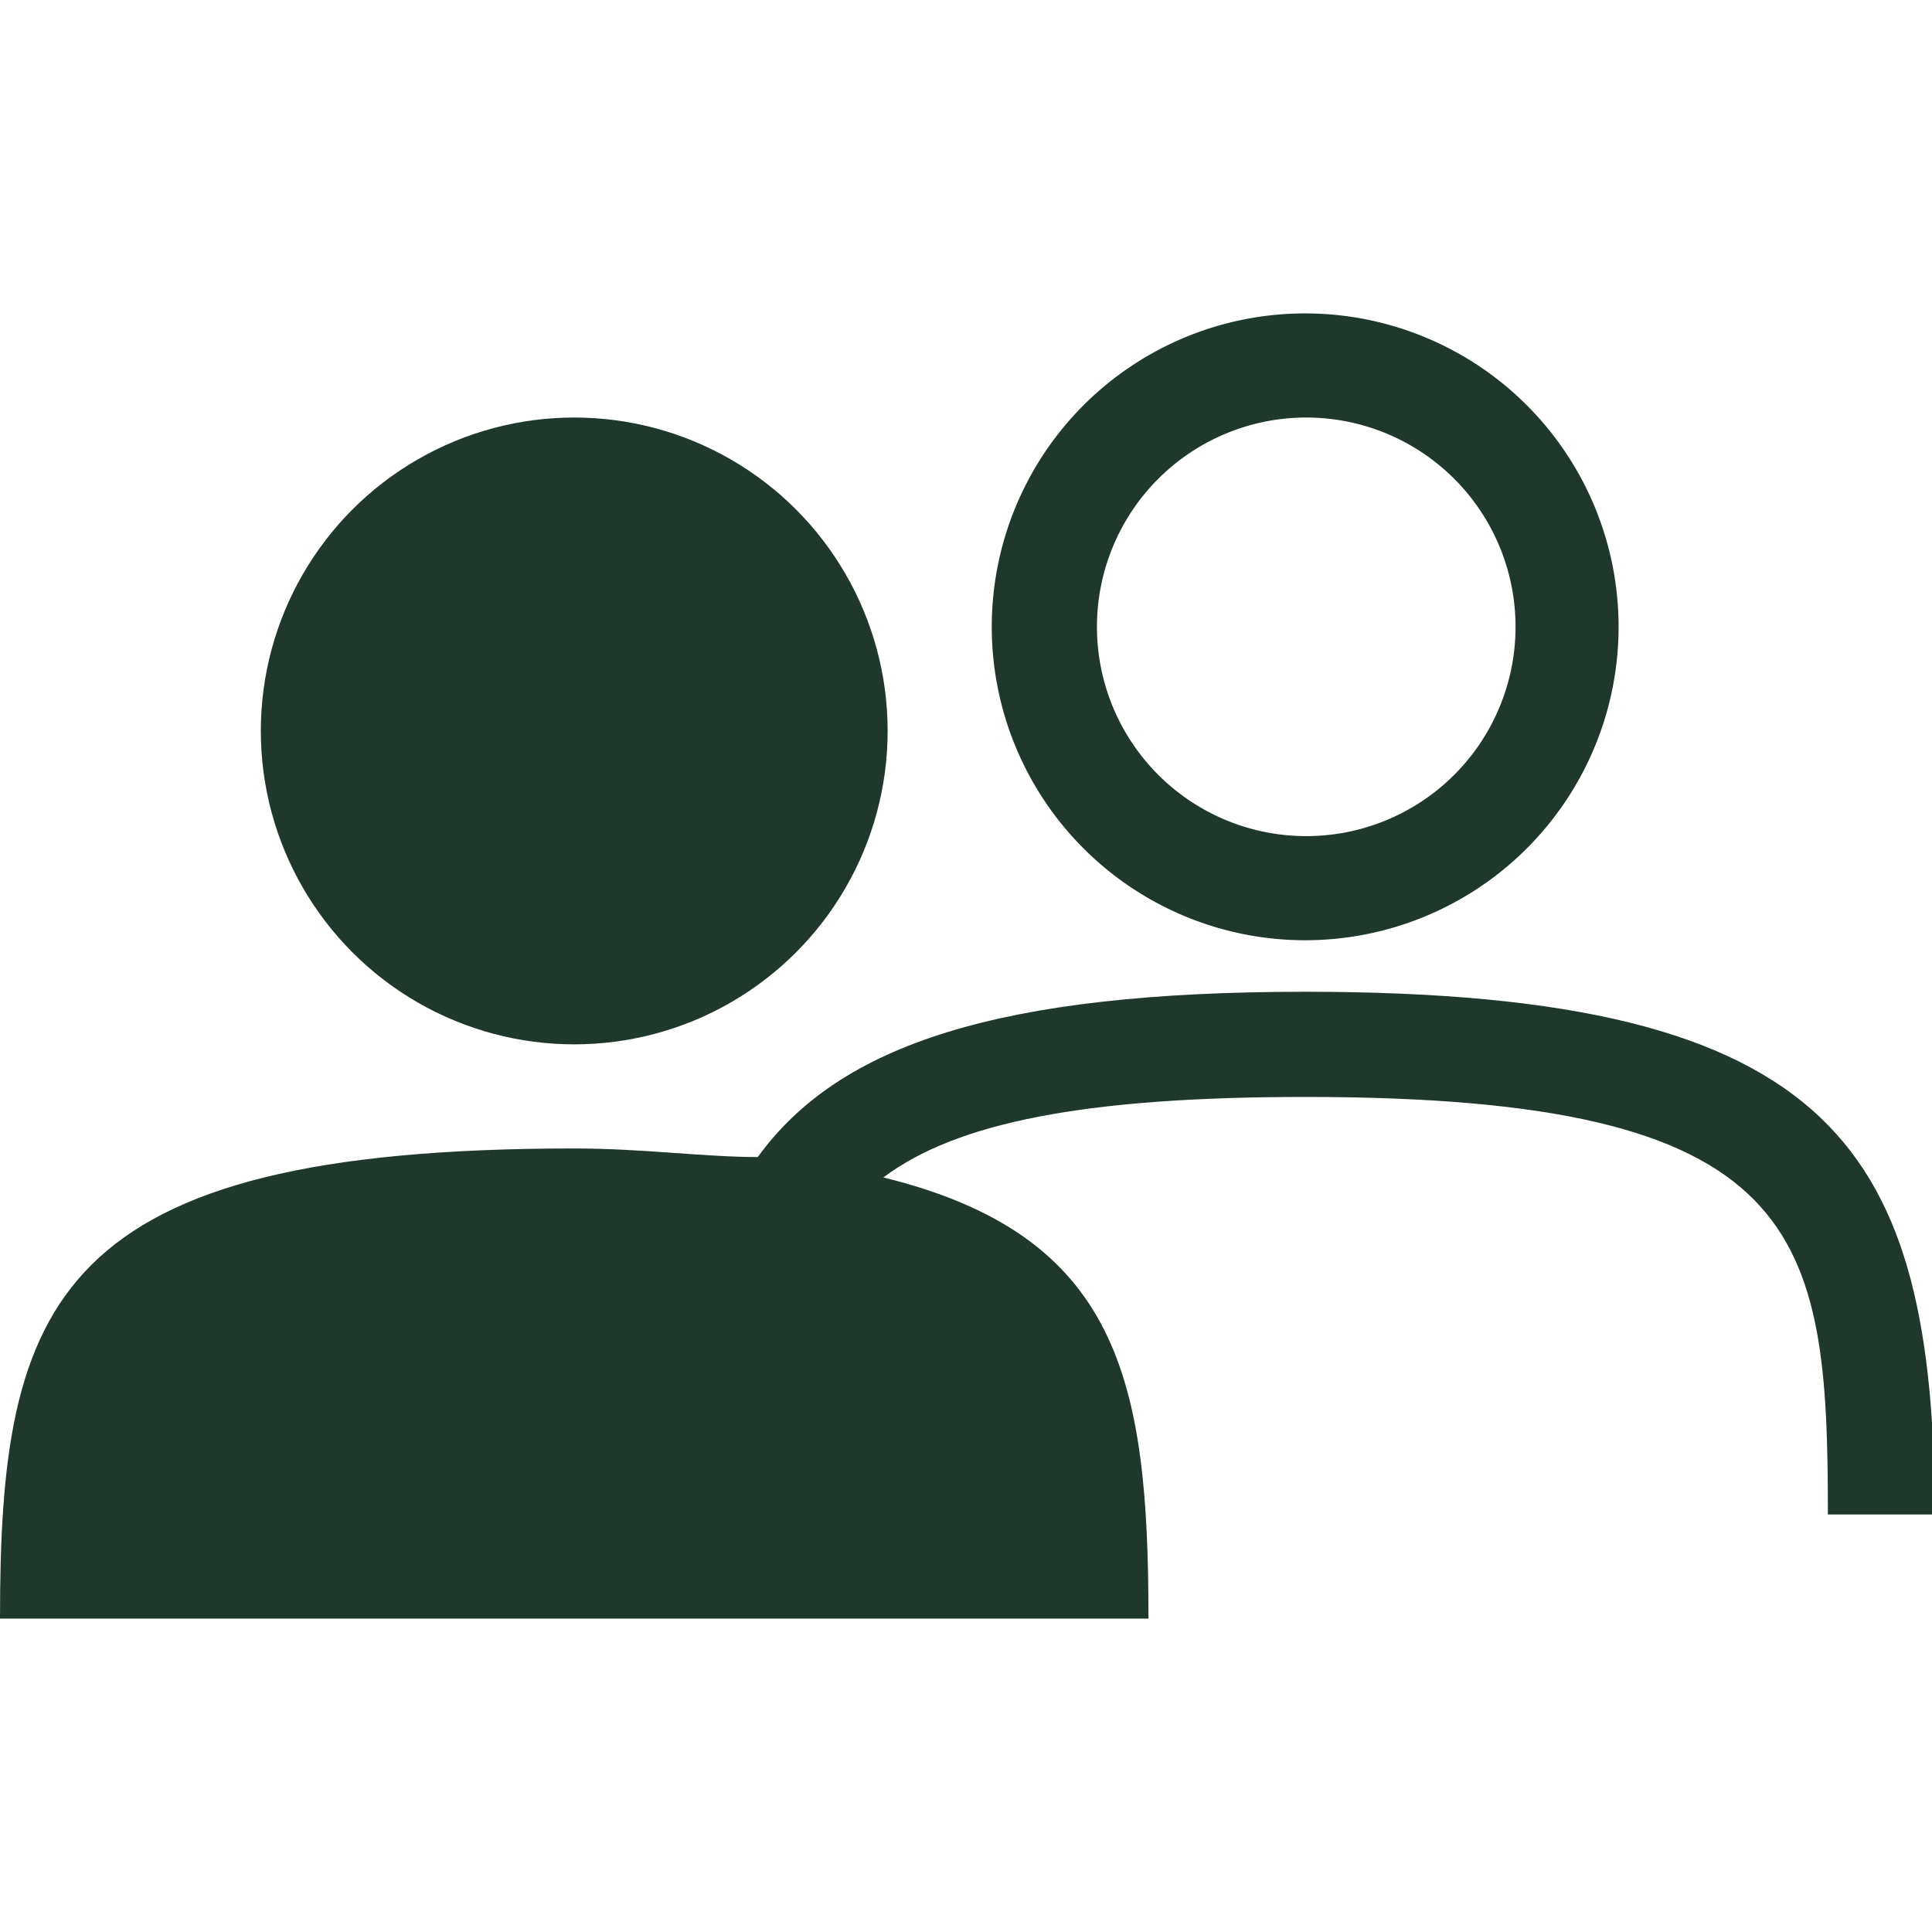 <svg id="b5dafffa-57c7-46c2-a066-a109f33fa770" data-name="Ebene 1" xmlns="http://www.w3.org/2000/svg" viewBox="0 0 18 18"><defs><style>.afec654e-68f8-499c-aea2-47bfb3aec2ac,.b1d2ffb6-1cfa-4cd7-bd18-164c9520dfc6{fill:#1f382b;}.b1d2ffb6-1cfa-4cd7-bd18-164c9520dfc6{fill-rule:evenodd;}</style></defs><title>Zeichenfläche 7</title><path class="b1d2ffb6-1cfa-4cd7-bd18-164c9520dfc6" d="M12.16,8.76A2.92,2.92,0,1,0,9.24,5.84,2.92,2.92,0,0,0,12.16,8.76Zm0-4.87a1.95,1.95,0,1,1-1.94,1.95A1.95,1.95,0,0,1,12.16,3.89Z"/><path class="b1d2ffb6-1cfa-4cd7-bd18-164c9520dfc6" d="M12.16,9.24c-2.85,0-4.34.49-5.1,1.54-.5,0-1.07-.08-1.71-.08C.49,10.7,0,12.13,0,15.08H10.7c0-2.22-.27-3.57-2.47-4.11.68-.51,1.87-.75,3.93-.75,4.66,0,4.87,1.26,4.87,3.89h1C18,10.74,17.16,9.24,12.16,9.24Z"/><circle class="afec654e-68f8-499c-aea2-47bfb3aec2ac" cx="5.35" cy="6.81" r="2.92"/></svg>